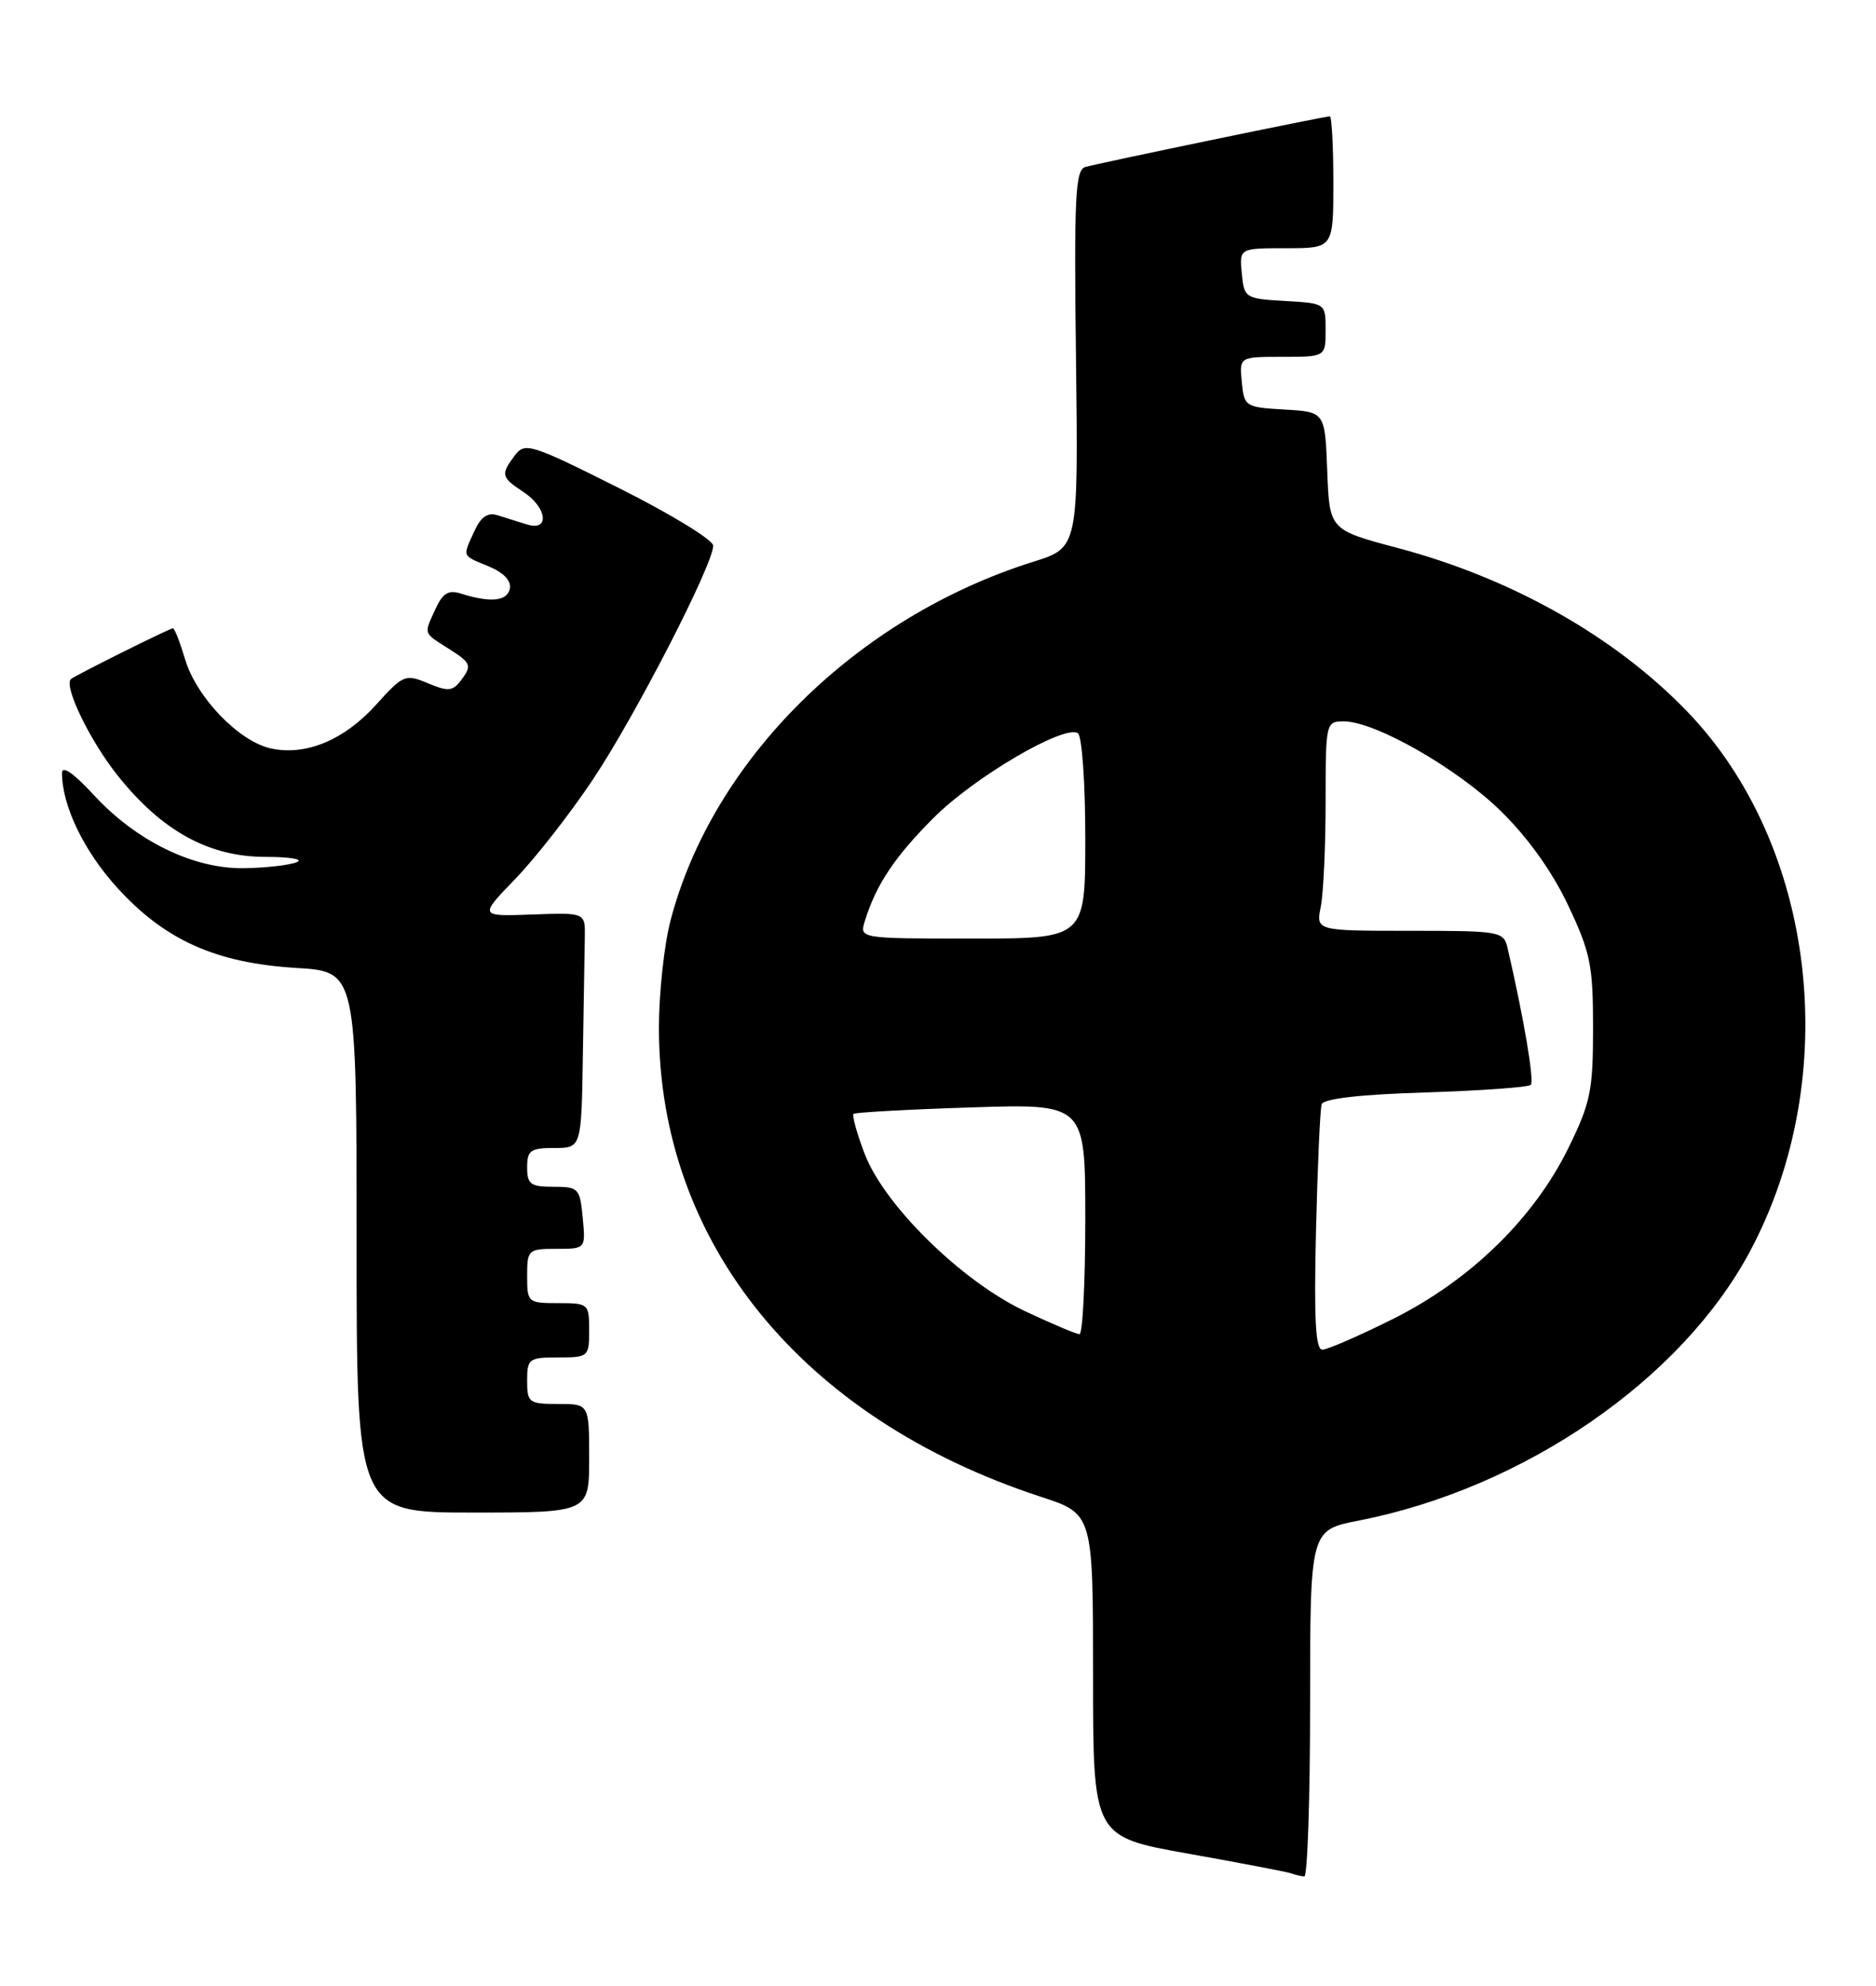 <?xml version="1.0" encoding="UTF-8" standalone="no"?>
<!DOCTYPE svg PUBLIC "-//W3C//DTD SVG 1.1//EN" "http://www.w3.org/Graphics/SVG/1.1/DTD/svg11.dtd" >
<svg xmlns="http://www.w3.org/2000/svg" xmlns:xlink="http://www.w3.org/1999/xlink" version="1.1" viewBox="0 0 242 256">
 <g >
 <path fill="currentColor"
d=" M 169.00 219.63 C 169.00 197.26 169.00 197.26 175.25 196.04 C 196.58 191.87 216.94 177.86 225.77 161.28 C 237.78 138.73 234.28 108.94 217.60 91.68 C 208.30 82.05 194.96 74.53 180.31 70.65 C 171.50 68.31 171.50 68.31 171.21 60.71 C 170.92 53.10 170.92 53.10 165.71 52.80 C 160.64 52.51 160.49 52.42 160.19 49.25 C 159.87 46.00 159.87 46.00 165.44 46.00 C 171.00 46.00 171.00 46.00 171.00 42.55 C 171.00 39.10 171.00 39.10 165.75 38.80 C 160.63 38.51 160.49 38.42 160.19 35.25 C 159.87 32.00 159.87 32.00 165.94 32.00 C 172.00 32.00 172.00 32.00 172.00 23.50 C 172.00 18.82 171.79 15.00 171.54 15.00 C 170.83 15.00 141.68 21.04 140.00 21.53 C 138.71 21.91 138.54 25.36 138.80 46.29 C 139.10 70.60 139.10 70.60 133.30 72.42 C 110.46 79.59 91.90 97.95 86.49 118.70 C 85.67 121.85 85.00 128.06 85.00 132.50 C 85.00 160.23 103.46 182.89 134.25 192.96 C 141.00 195.16 141.00 195.16 141.00 215.98 C 141.00 236.79 141.00 236.79 153.25 238.97 C 159.99 240.17 165.95 241.31 166.50 241.50 C 167.05 241.69 167.84 241.88 168.25 241.92 C 168.66 241.96 169.00 231.93 169.00 219.63 Z  M 76.00 188.00 C 76.00 181.00 76.00 181.00 72.00 181.00 C 68.22 181.00 68.00 180.83 68.00 178.00 C 68.00 175.17 68.22 175.00 72.00 175.00 C 75.90 175.00 76.00 174.92 76.00 171.50 C 76.00 168.08 75.90 168.00 72.00 168.00 C 68.10 168.00 68.00 167.92 68.00 164.50 C 68.00 161.12 68.13 161.00 71.78 161.00 C 75.55 161.00 75.55 161.00 75.17 157.00 C 74.81 153.19 74.63 153.00 71.39 153.00 C 68.44 153.00 68.00 152.68 68.00 150.50 C 68.00 148.31 68.43 148.00 71.50 148.00 C 75.00 148.00 75.00 148.00 75.19 136.00 C 75.30 129.40 75.41 122.57 75.44 120.82 C 75.50 117.65 75.50 117.65 68.65 117.90 C 61.79 118.15 61.79 118.15 66.46 113.32 C 69.03 110.67 73.54 104.90 76.48 100.50 C 81.91 92.38 92.00 72.78 92.00 70.35 C 92.00 69.61 86.56 66.29 79.90 62.95 C 68.51 57.24 67.72 56.99 66.43 58.69 C 64.56 61.17 64.64 61.53 67.50 63.41 C 70.58 65.43 70.95 68.53 68.00 67.62 C 66.90 67.28 65.19 66.74 64.19 66.43 C 62.91 66.03 62.04 66.62 61.19 68.48 C 59.65 71.86 59.53 71.56 63.05 73.02 C 64.97 73.82 65.97 74.87 65.77 75.89 C 65.43 77.52 63.26 77.73 59.44 76.52 C 57.86 76.02 57.11 76.47 56.19 78.48 C 54.65 81.85 54.53 81.51 58.00 83.71 C 60.69 85.41 60.86 85.80 59.64 87.48 C 58.43 89.14 57.91 89.21 55.21 88.09 C 52.28 86.87 52.01 86.98 48.51 90.86 C 44.39 95.42 39.43 97.47 34.94 96.49 C 30.81 95.58 25.35 89.91 23.88 85.01 C 23.22 82.80 22.52 81.00 22.31 81.00 C 21.89 81.00 9.68 87.08 9.15 87.55 C 8.18 88.43 11.59 95.48 15.16 99.96 C 20.86 107.12 26.94 110.47 34.25 110.47 C 37.44 110.47 39.23 110.78 38.26 111.16 C 37.29 111.55 34.23 111.89 31.45 111.93 C 24.93 112.02 17.57 108.43 12.08 102.47 C 9.49 99.67 8.00 98.63 8.00 99.66 C 8.00 103.89 10.84 109.76 15.18 114.51 C 21.33 121.24 27.89 124.16 38.25 124.79 C 46.00 125.26 46.00 125.26 46.00 160.13 C 46.00 195.00 46.00 195.00 61.00 195.00 C 76.00 195.00 76.00 195.00 76.00 188.00 Z  M 169.76 158.75 C 169.96 150.36 170.29 142.99 170.49 142.37 C 170.72 141.64 175.40 141.10 183.87 140.84 C 191.04 140.61 197.16 140.17 197.47 139.86 C 197.95 139.39 196.55 131.15 194.48 122.25 C 193.98 120.07 193.59 120.00 181.86 120.00 C 169.75 120.00 169.75 120.00 170.38 116.88 C 170.72 115.16 171.00 109.08 171.00 103.38 C 171.00 93.16 171.04 93.00 173.34 93.00 C 177.38 93.00 187.92 99.01 193.59 104.55 C 197.07 107.95 200.21 112.33 202.27 116.68 C 205.17 122.80 205.50 124.43 205.50 132.51 C 205.50 140.64 205.18 142.18 202.30 148.04 C 197.85 157.08 189.69 165.03 179.75 170.01 C 175.36 172.20 171.23 174.00 170.58 174.00 C 169.70 174.00 169.49 170.05 169.76 158.75 Z  M 132.15 169.00 C 124.00 165.14 114.05 155.36 111.53 148.73 C 110.53 146.10 109.89 143.80 110.11 143.60 C 110.32 143.41 117.14 143.03 125.25 142.77 C 140.00 142.29 140.00 142.29 140.00 157.15 C 140.00 165.32 139.66 172.00 139.25 172.00 C 138.84 172.00 135.64 170.65 132.15 169.00 Z  M 111.56 118.75 C 113.00 114.07 115.41 110.46 120.46 105.41 C 125.69 100.18 137.24 93.41 139.04 94.52 C 139.57 94.85 140.00 100.87 140.00 108.06 C 140.00 121.00 140.00 121.00 125.43 121.00 C 110.87 121.00 110.87 121.00 111.56 118.75 Z "/>
</g>
</svg>
